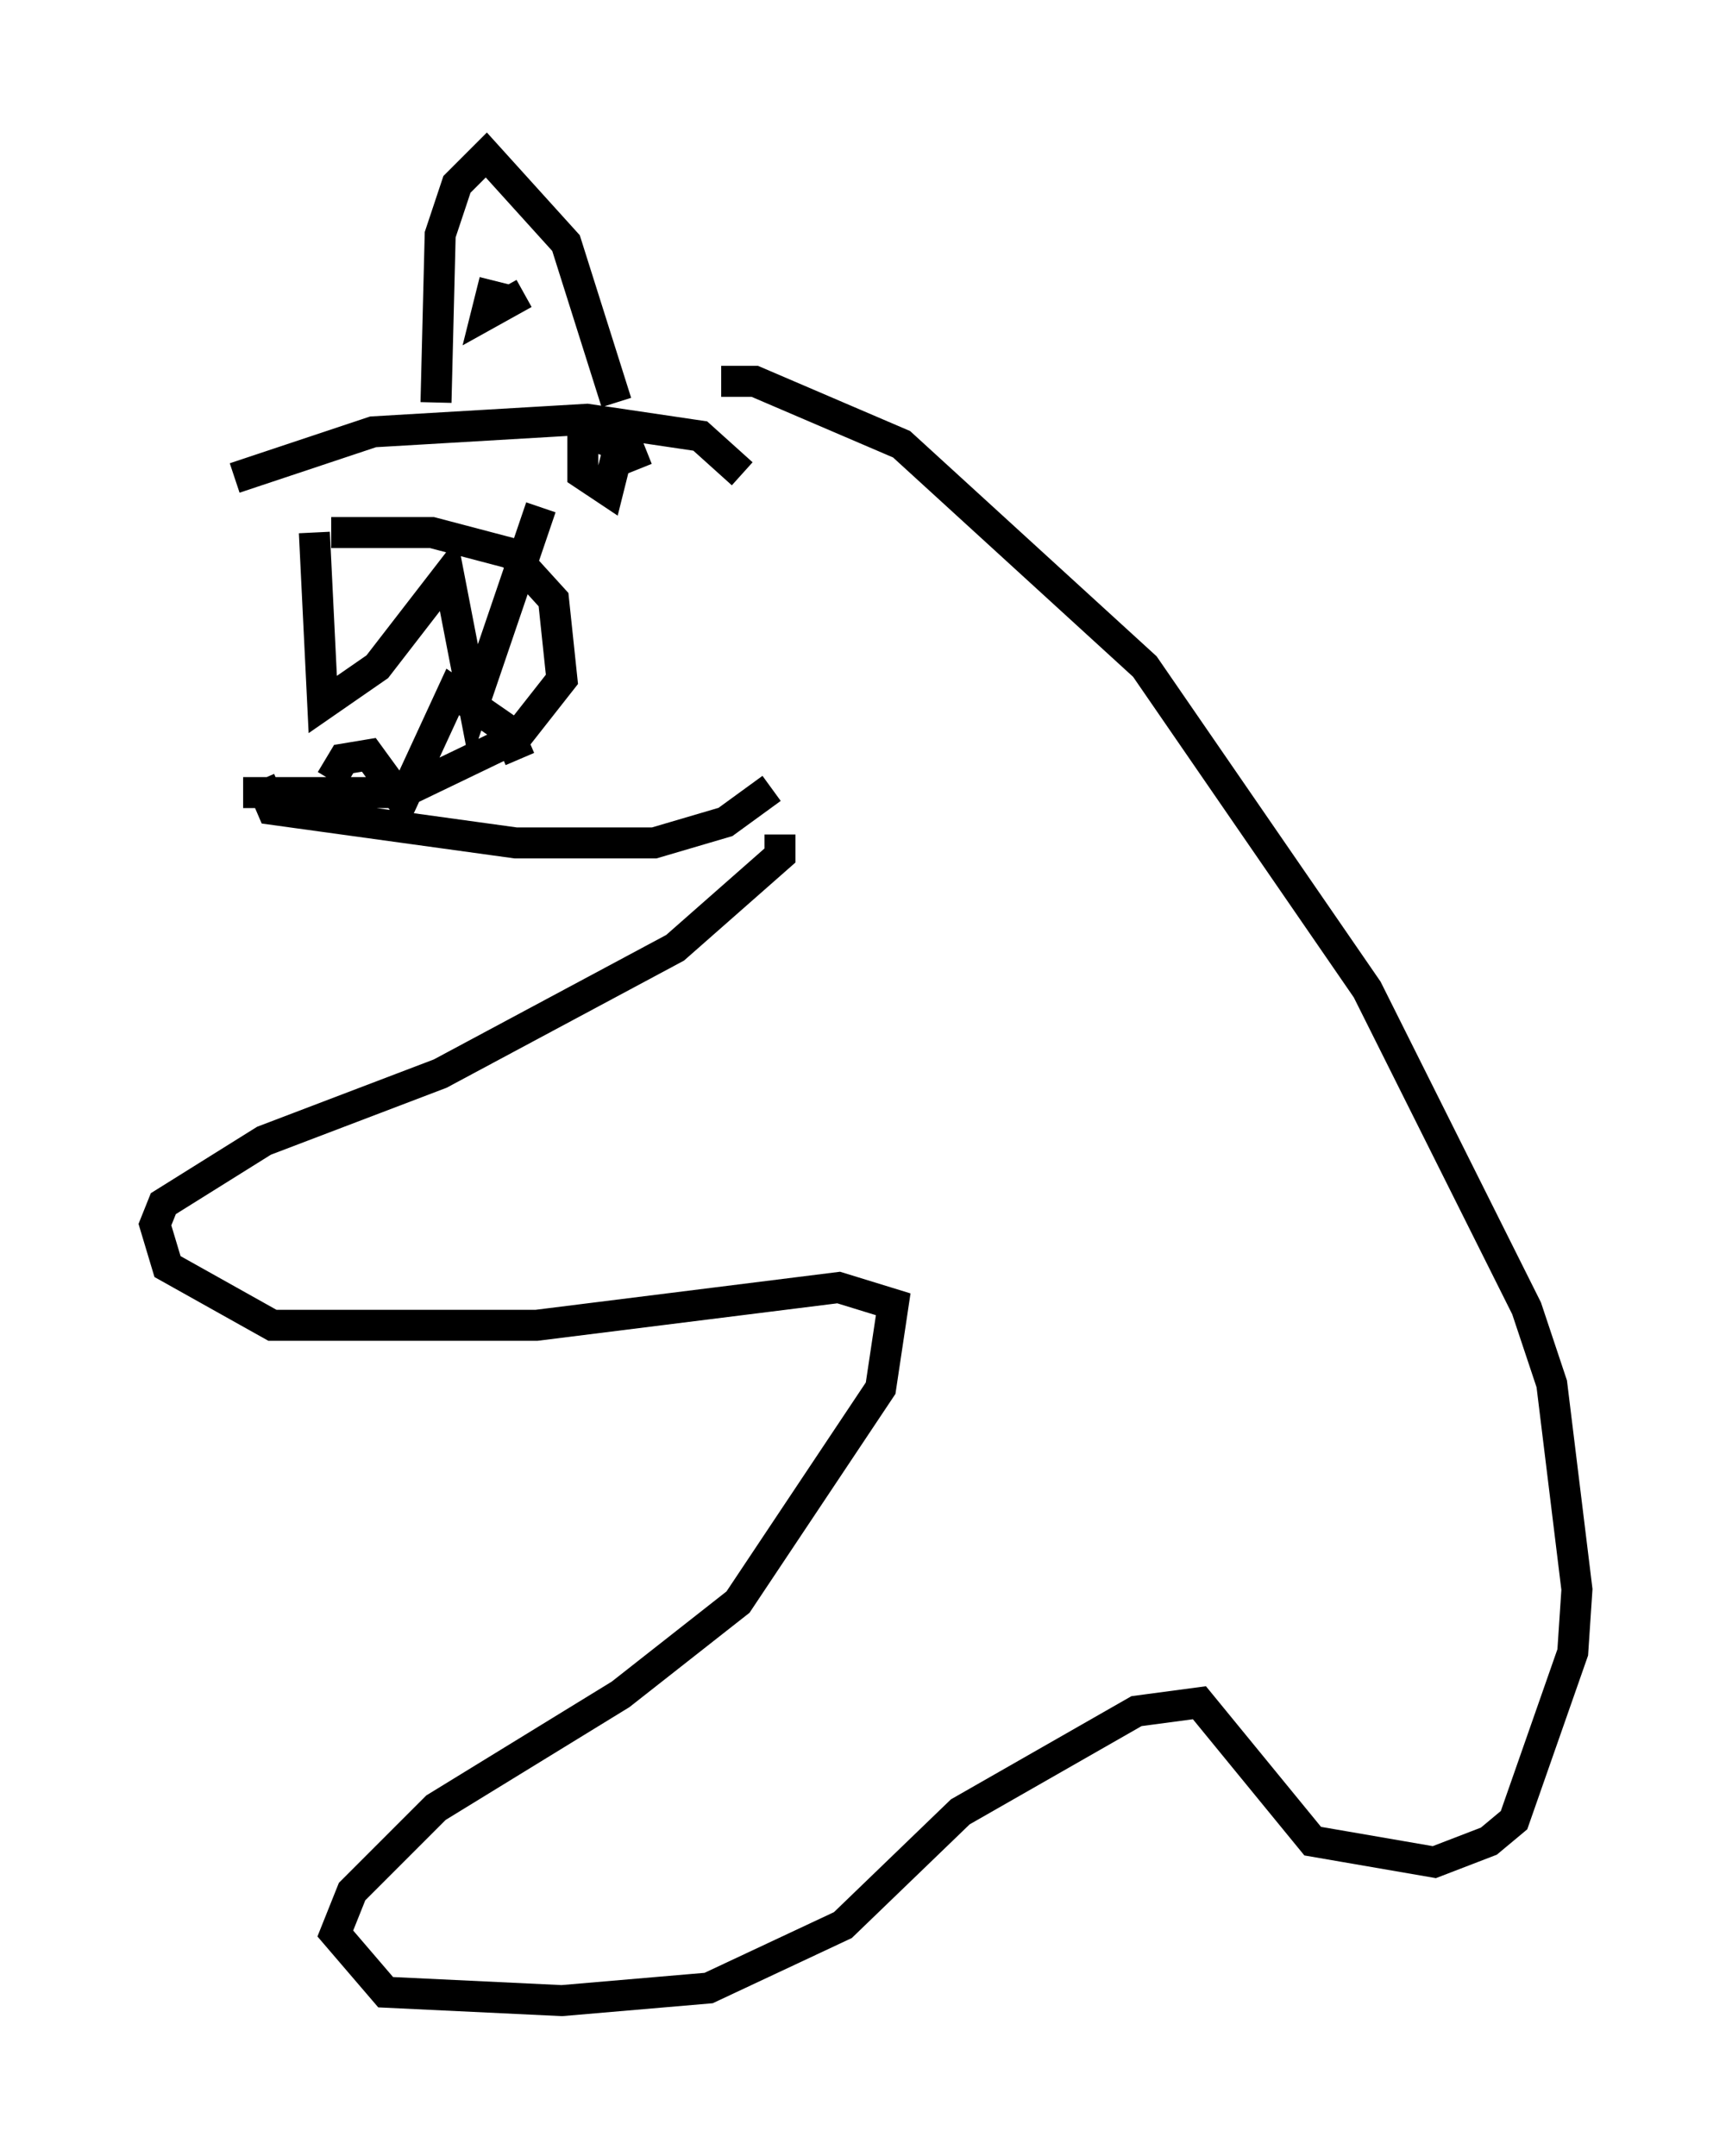 <?xml version="1.0" encoding="utf-8" ?>
<svg baseProfile="full" height="69.539" version="1.1" width="55.872" xmlns="http://www.w3.org/2000/svg" xmlns:ev="http://www.w3.org/2001/xml-events" xmlns:xlink="http://www.w3.org/1999/xlink"><defs /><rect fill="white" height="69.539" width="55.872" x="0" y="0" /><path d="M10.007, 17.72 m0.677, -0.541 l3.248, 0.0 2.571, 0.677 l1.353, 1.488 0.271, 2.571 l-1.488, 1.894 -3.654, 1.759 l-5.142, 0.0 m0.541, -0.406 l0.406, 0.947 7.848, 1.083 l4.465, 0.0 2.3, -0.677 l1.488, -1.083 m-17.321, -10.013 l4.465, -1.488 6.901, -0.406 l3.654, 0.541 1.353, 1.218 m-13.802, 1.894 l0.271, 5.548 1.759, -1.218 l2.3, -2.977 0.812, 4.195 l2.165, -6.36 m-0.677, 8.119 l-0.406, -0.947 -1.759, -1.218 l-1.624, 3.518 -1.083, -1.488 l-0.812, 0.135 -0.406, 0.677 m9.202, -12.178 l-1.624, -5.142 -2.571, -2.842 l-0.947, 0.947 -0.541, 1.624 l-0.135, 5.413 m1.894, -3.924 l-0.271, 1.083 1.218, -0.677 m1.083, 5.683 l0.0, 0.0 m2.571, 0.0 l-0.271, -0.677 -1.488, -0.541 l0.0, 1.353 0.812, 0.541 l0.271, -1.083 m5.277, 12.178 l0.0, 0.677 -3.383, 2.977 l-7.578, 4.059 -5.683, 2.165 l-3.248, 2.03 -0.271, 0.677 l0.406, 1.353 3.383, 1.894 l8.525, 0.0 9.743, -1.218 l1.759, 0.541 -0.406, 2.706 l-4.601, 6.901 -3.789, 2.977 l-5.954, 3.654 -2.706, 2.706 l-0.541, 1.353 1.624, 1.894 l5.683, 0.271 4.736, -0.406 l4.33, -2.03 3.789, -3.654 l5.683, -3.248 2.03, -0.271 l3.654, 4.465 3.924, 0.677 l1.759, -0.677 0.812, -0.677 l1.894, -5.413 0.135, -2.03 l-0.812, -6.631 -0.812, -2.436 l-5.142, -10.284 -7.172, -10.419 l-7.848, -7.172 -4.736, -2.03 l-1.083, 0.0 " fill="none" stroke="black" stroke-width="1" /></svg>